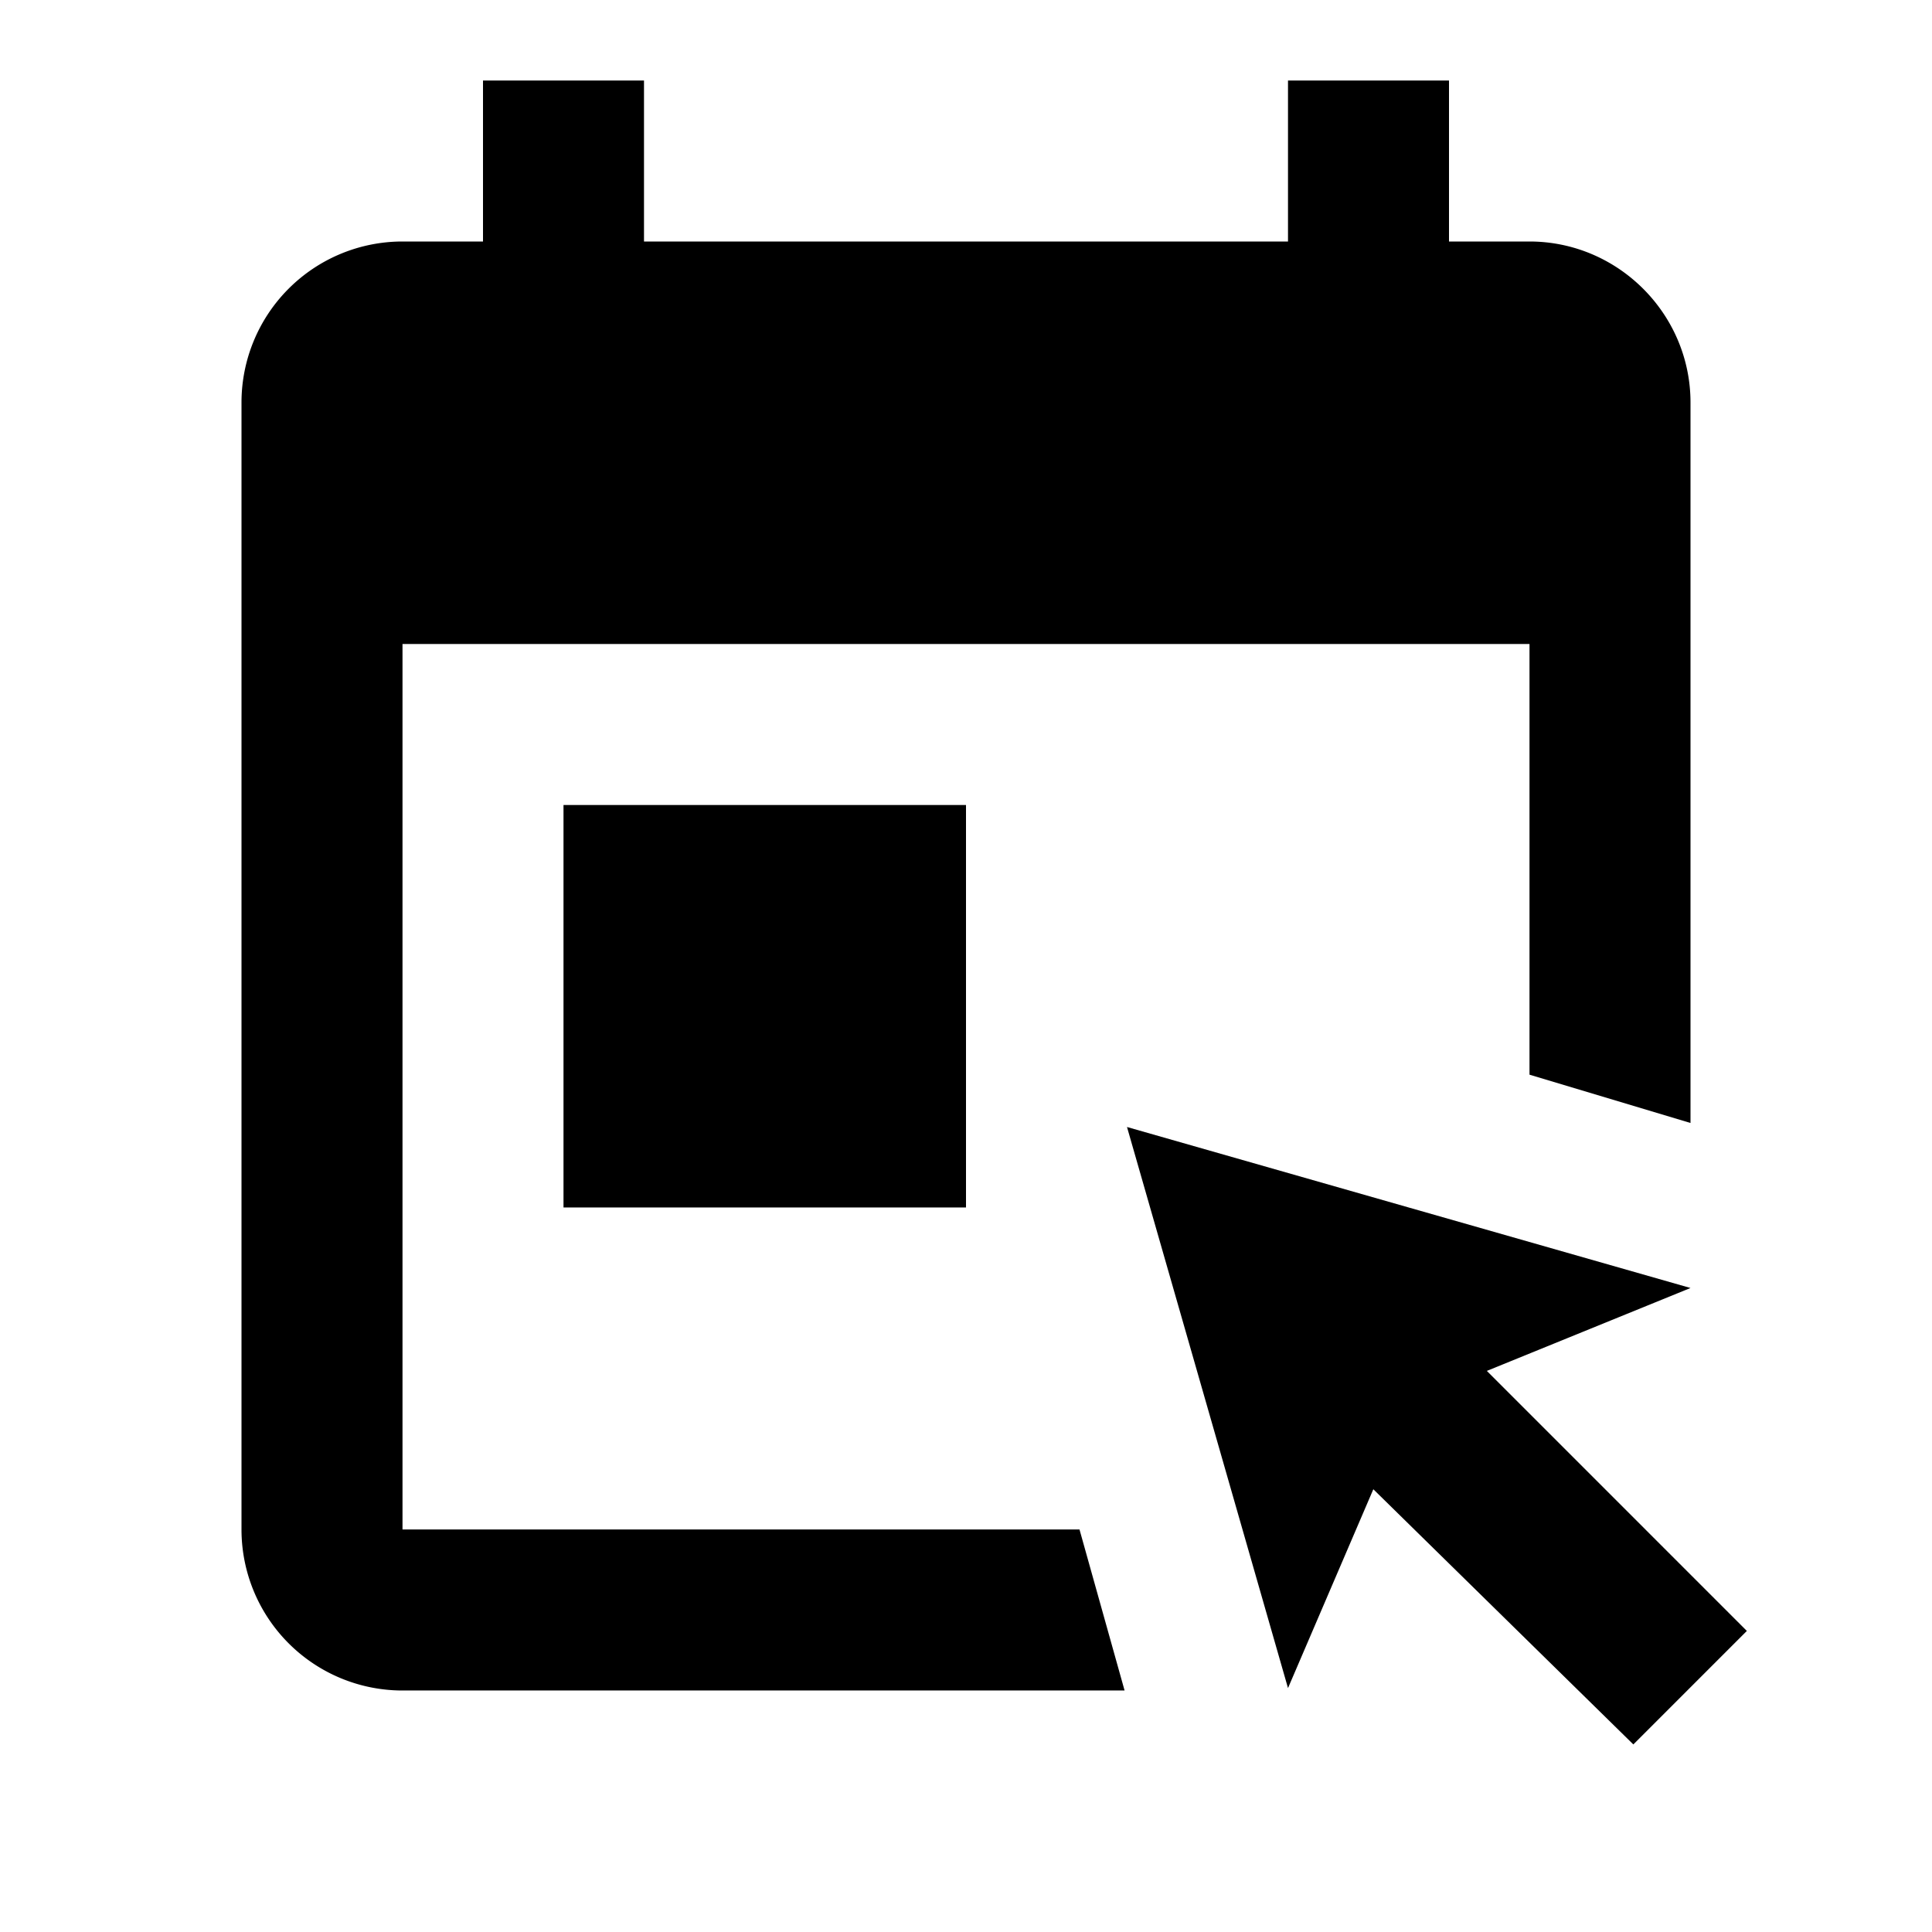 <svg xmlns="http://www.w3.org/2000/svg" viewBox="0 0 24 24">
  <path d="m21.7 20.26-1.41 1.41-3.23-3.17L16 20.97 14 14l7 2-2.53 1.03zM19 8H5v11h8.41l.56 2H5a2 2 0 0 1-2-2V5a2 2 0 0 1 2-2h1V1h2v2h8V1h2v2h1c1.1 0 2 .9 2 2v8.95l-2-.6zm-7 2v5H7v-5z"/>
</svg>
